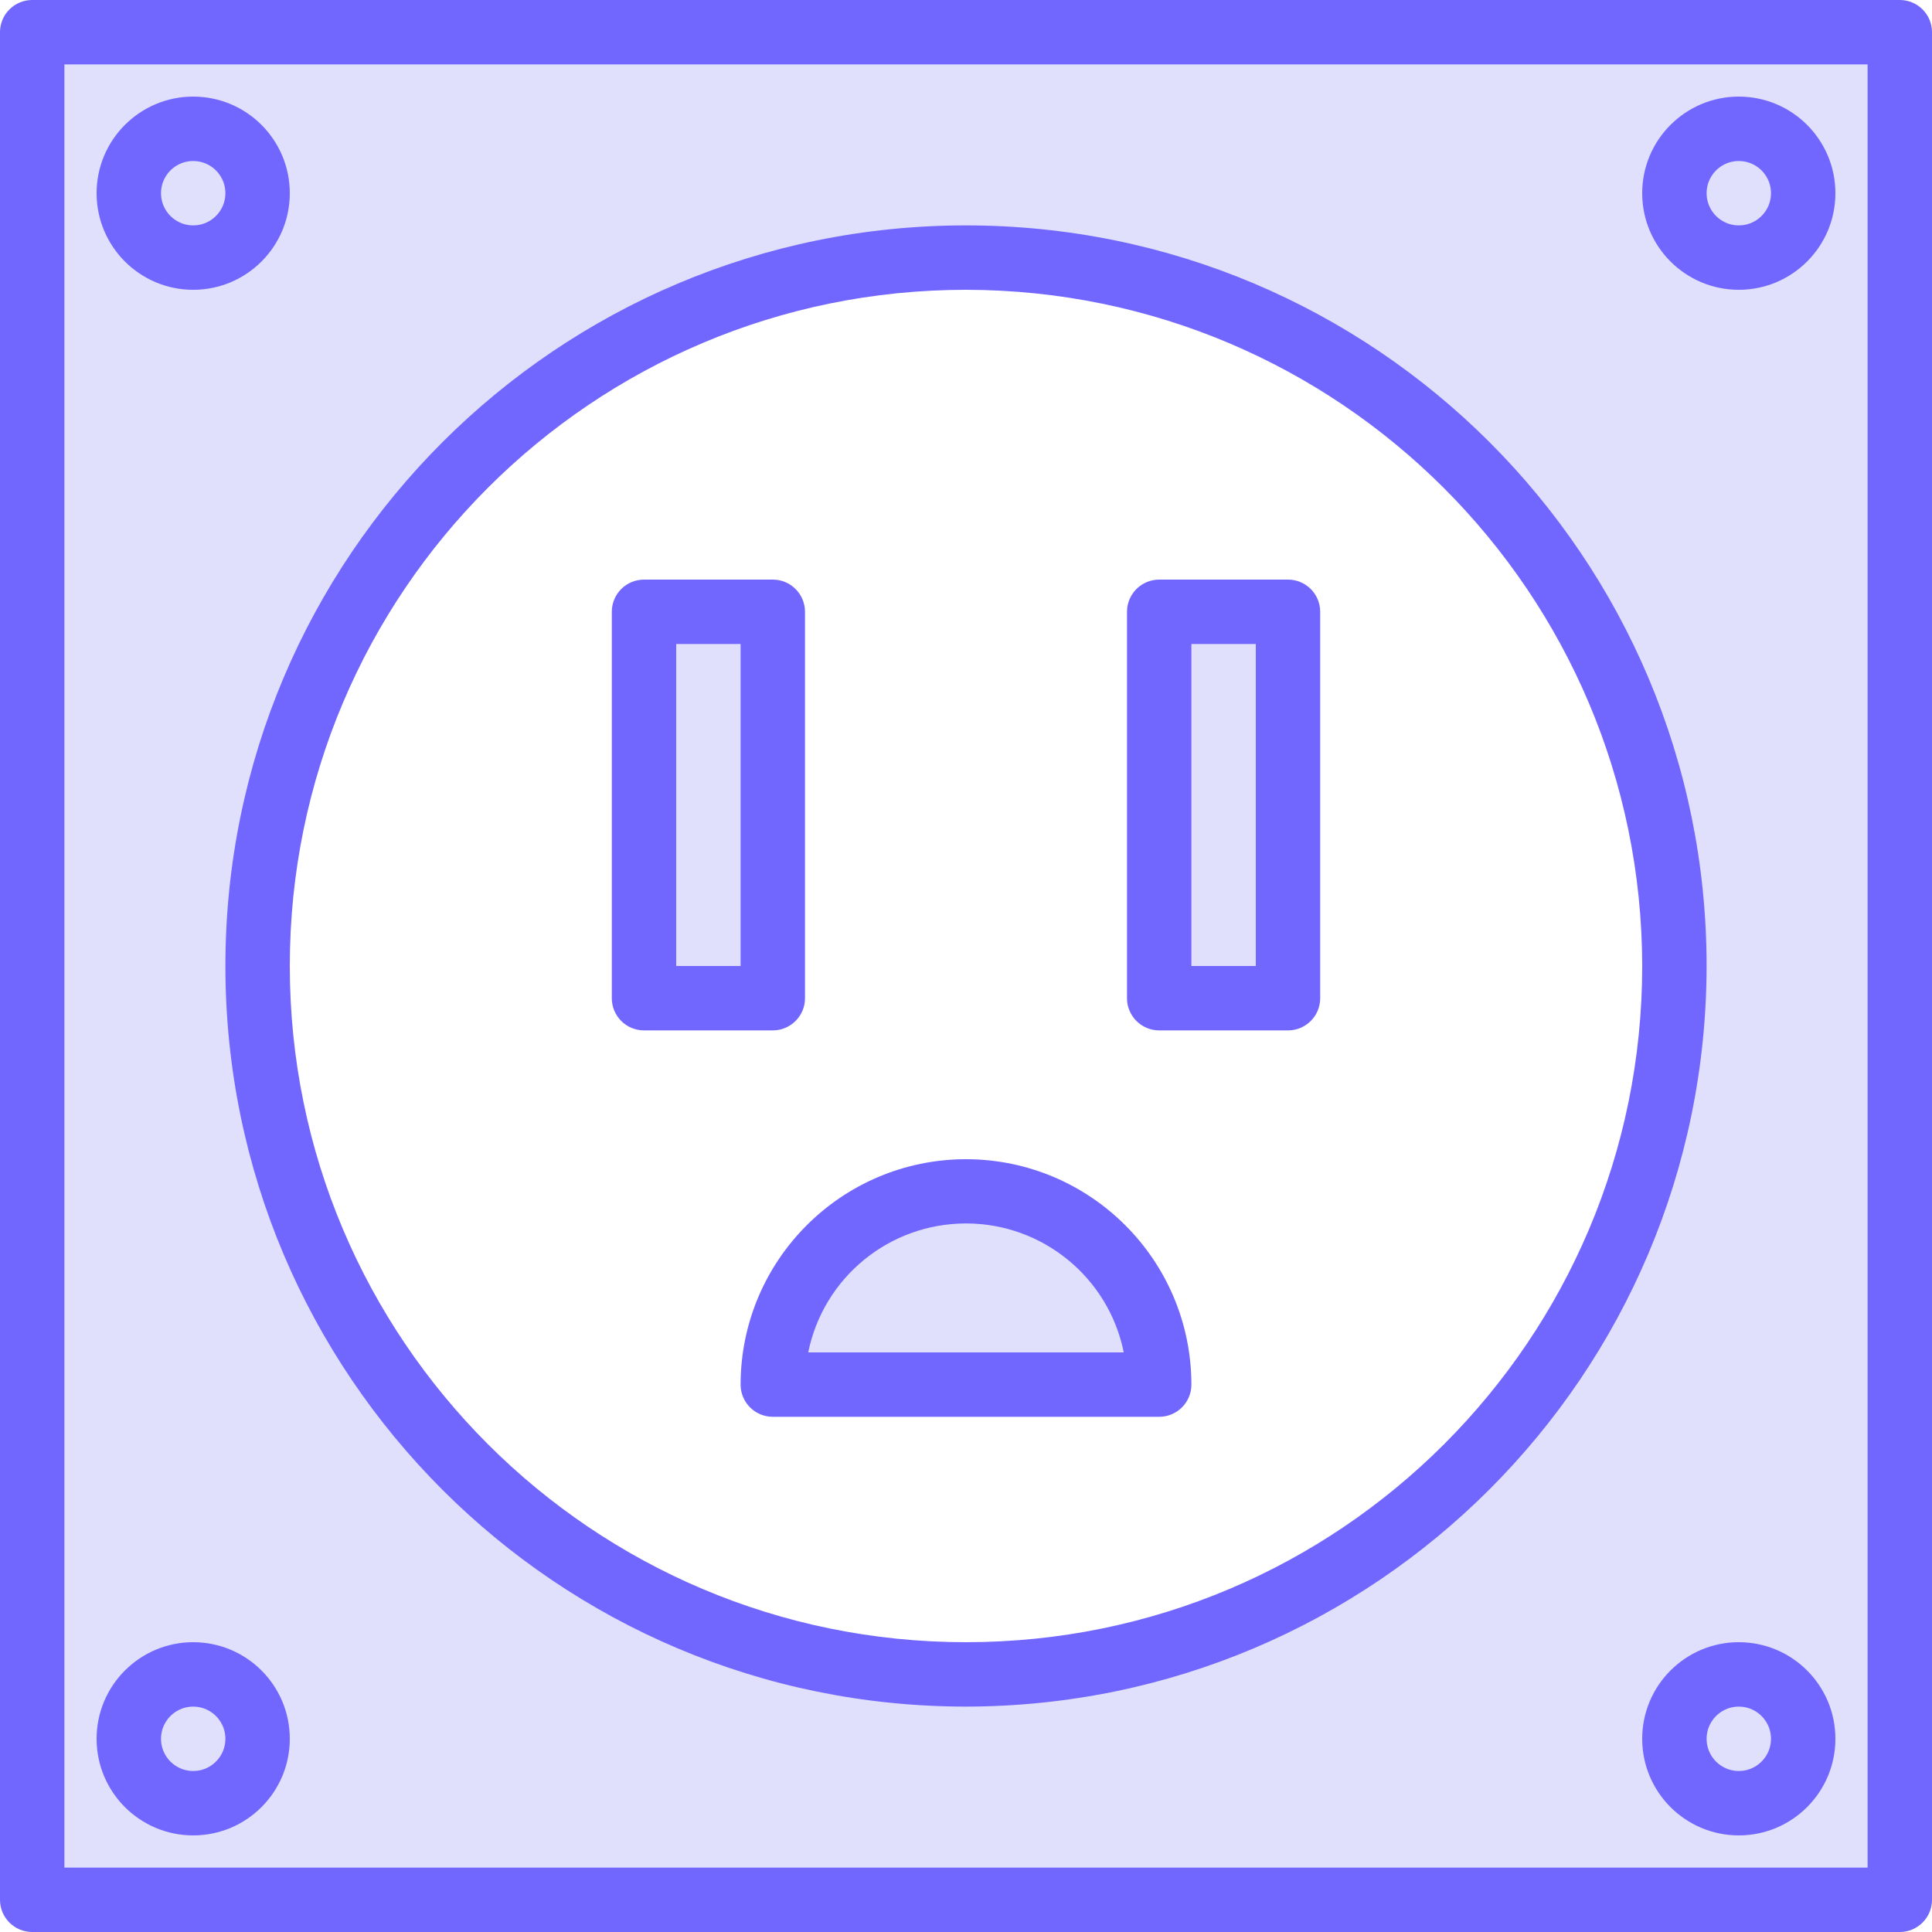 <svg height="480pt" viewBox="0 0 480 480" width="480pt" xmlns="http://www.w3.org/2000/svg"><path d="m8 472h464v-464h-464zm424-24c-8.836 0-16-7.164-16-16s7.164-16 16-16 16 7.164 16 16-7.164 16-16 16zm0-416c8.836 0 16 7.164 16 16s-7.164 16-16 16-16-7.164-16-16 7.164-16 16-16zm-192 32c97.203 0 176 78.797 176 176s-78.797 176-176 176-176-78.797-176-176 78.797-176 176-176zm-192-32c8.836 0 16 7.164 16 16s-7.164 16-16 16-16-7.164-16-16 7.164-16 16-16zm0 384c8.836 0 16 7.164 16 16s-7.164 16-16 16-16-7.164-16-16 7.164-16 16-16zm0 0" fill="#e0e0fd"/><path d="m64 48c0 8.836-7.164 16-16 16s-16-7.164-16-16 7.164-16 16-16 16 7.164 16 16zm0 0" fill="#e0e0fd"/><path d="m448 48c0 8.836-7.164 16-16 16s-16-7.164-16-16 7.164-16 16-16 16 7.164 16 16zm0 0" fill="#e0e0fd"/><path d="m64 432c0 8.836-7.164 16-16 16s-16-7.164-16-16 7.164-16 16-16 16 7.164 16 16zm0 0" fill="#e0e0fd"/><path d="m448 432c0 8.836-7.164 16-16 16s-16-7.164-16-16 7.164-16 16-16 16 7.164 16 16zm0 0" fill="#e0e0fd"/><path d="m288 344c0-26.508-21.492-48-48-48s-48 21.492-48 48zm0 0" fill="#e0e0fd"/><path d="m160 152h32v96h-32zm0 0" fill="#e0e0fd"/><path d="m288 152h32v96h-32zm0 0" fill="#e0e0fd"/><g fill="#7167ff "><path d="m472 480h-464c-4.418 0-8-3.582-8-8v-464c0-4.418 3.582-8 8-8h464c4.418 0 8 3.582 8 8v464c0 4.418-3.582 8-8 8zm-456-16h448v-448h-448zm0 0"/><path d="m240 424c-101.621 0-184-82.379-184-184s82.379-184 184-184 184 82.379 184 184c-.113 101.574-82.426 183.887-184 184zm0-352c-92.785 0-168 75.215-168 168s75.215 168 168 168 168-75.215 168-168c-.105-92.738-75.262-167.895-168-168zm0 0"/><path d="m48 72c-13.254 0-24-10.746-24-24s10.746-24 24-24 24 10.746 24 24-10.746 24-24 24zm0-32c-4.418 0-8 3.582-8 8s3.582 8 8 8 8-3.582 8-8-3.582-8-8-8zm0 0"/><path d="m432 72c-13.254 0-24-10.746-24-24s10.746-24 24-24 24 10.746 24 24-10.746 24-24 24zm0-32c-4.418 0-8 3.582-8 8s3.582 8 8 8 8-3.582 8-8-3.582-8-8-8zm0 0"/><path d="m48 456c-13.254 0-24-10.746-24-24s10.746-24 24-24 24 10.746 24 24-10.746 24-24 24zm0-32c-4.418 0-8 3.582-8 8s3.582 8 8 8 8-3.582 8-8-3.582-8-8-8zm0 0"/><path d="m432 456c-13.254 0-24-10.746-24-24s10.746-24 24-24 24 10.746 24 24-10.746 24-24 24zm0-32c-4.418 0-8 3.582-8 8s3.582 8 8 8 8-3.582 8-8-3.582-8-8-8zm0 0"/><path d="m192 256h-32c-4.418 0-8-3.582-8-8v-96c0-4.418 3.582-8 8-8h32c4.418 0 8 3.582 8 8v96c0 4.418-3.582 8-8 8zm-24-16h16v-80h-16zm0 0"/><path d="m320 256h-32c-4.418 0-8-3.582-8-8v-96c0-4.418 3.582-8 8-8h32c4.418 0 8 3.582 8 8v96c0 4.418-3.582 8-8 8zm-24-16h16v-80h-16zm0 0"/><path d="m240 288c-30.914.035-55.965 25.086-56 56 0 4.418 3.582 8 8 8h96c4.418 0 8-3.582 8-8-.035-30.914-25.086-55.965-56-56zm-39.199 48c3.785-18.645 20.176-32.039 39.199-32.039s35.414 13.395 39.199 32.039zm0 0"/></g></svg>
